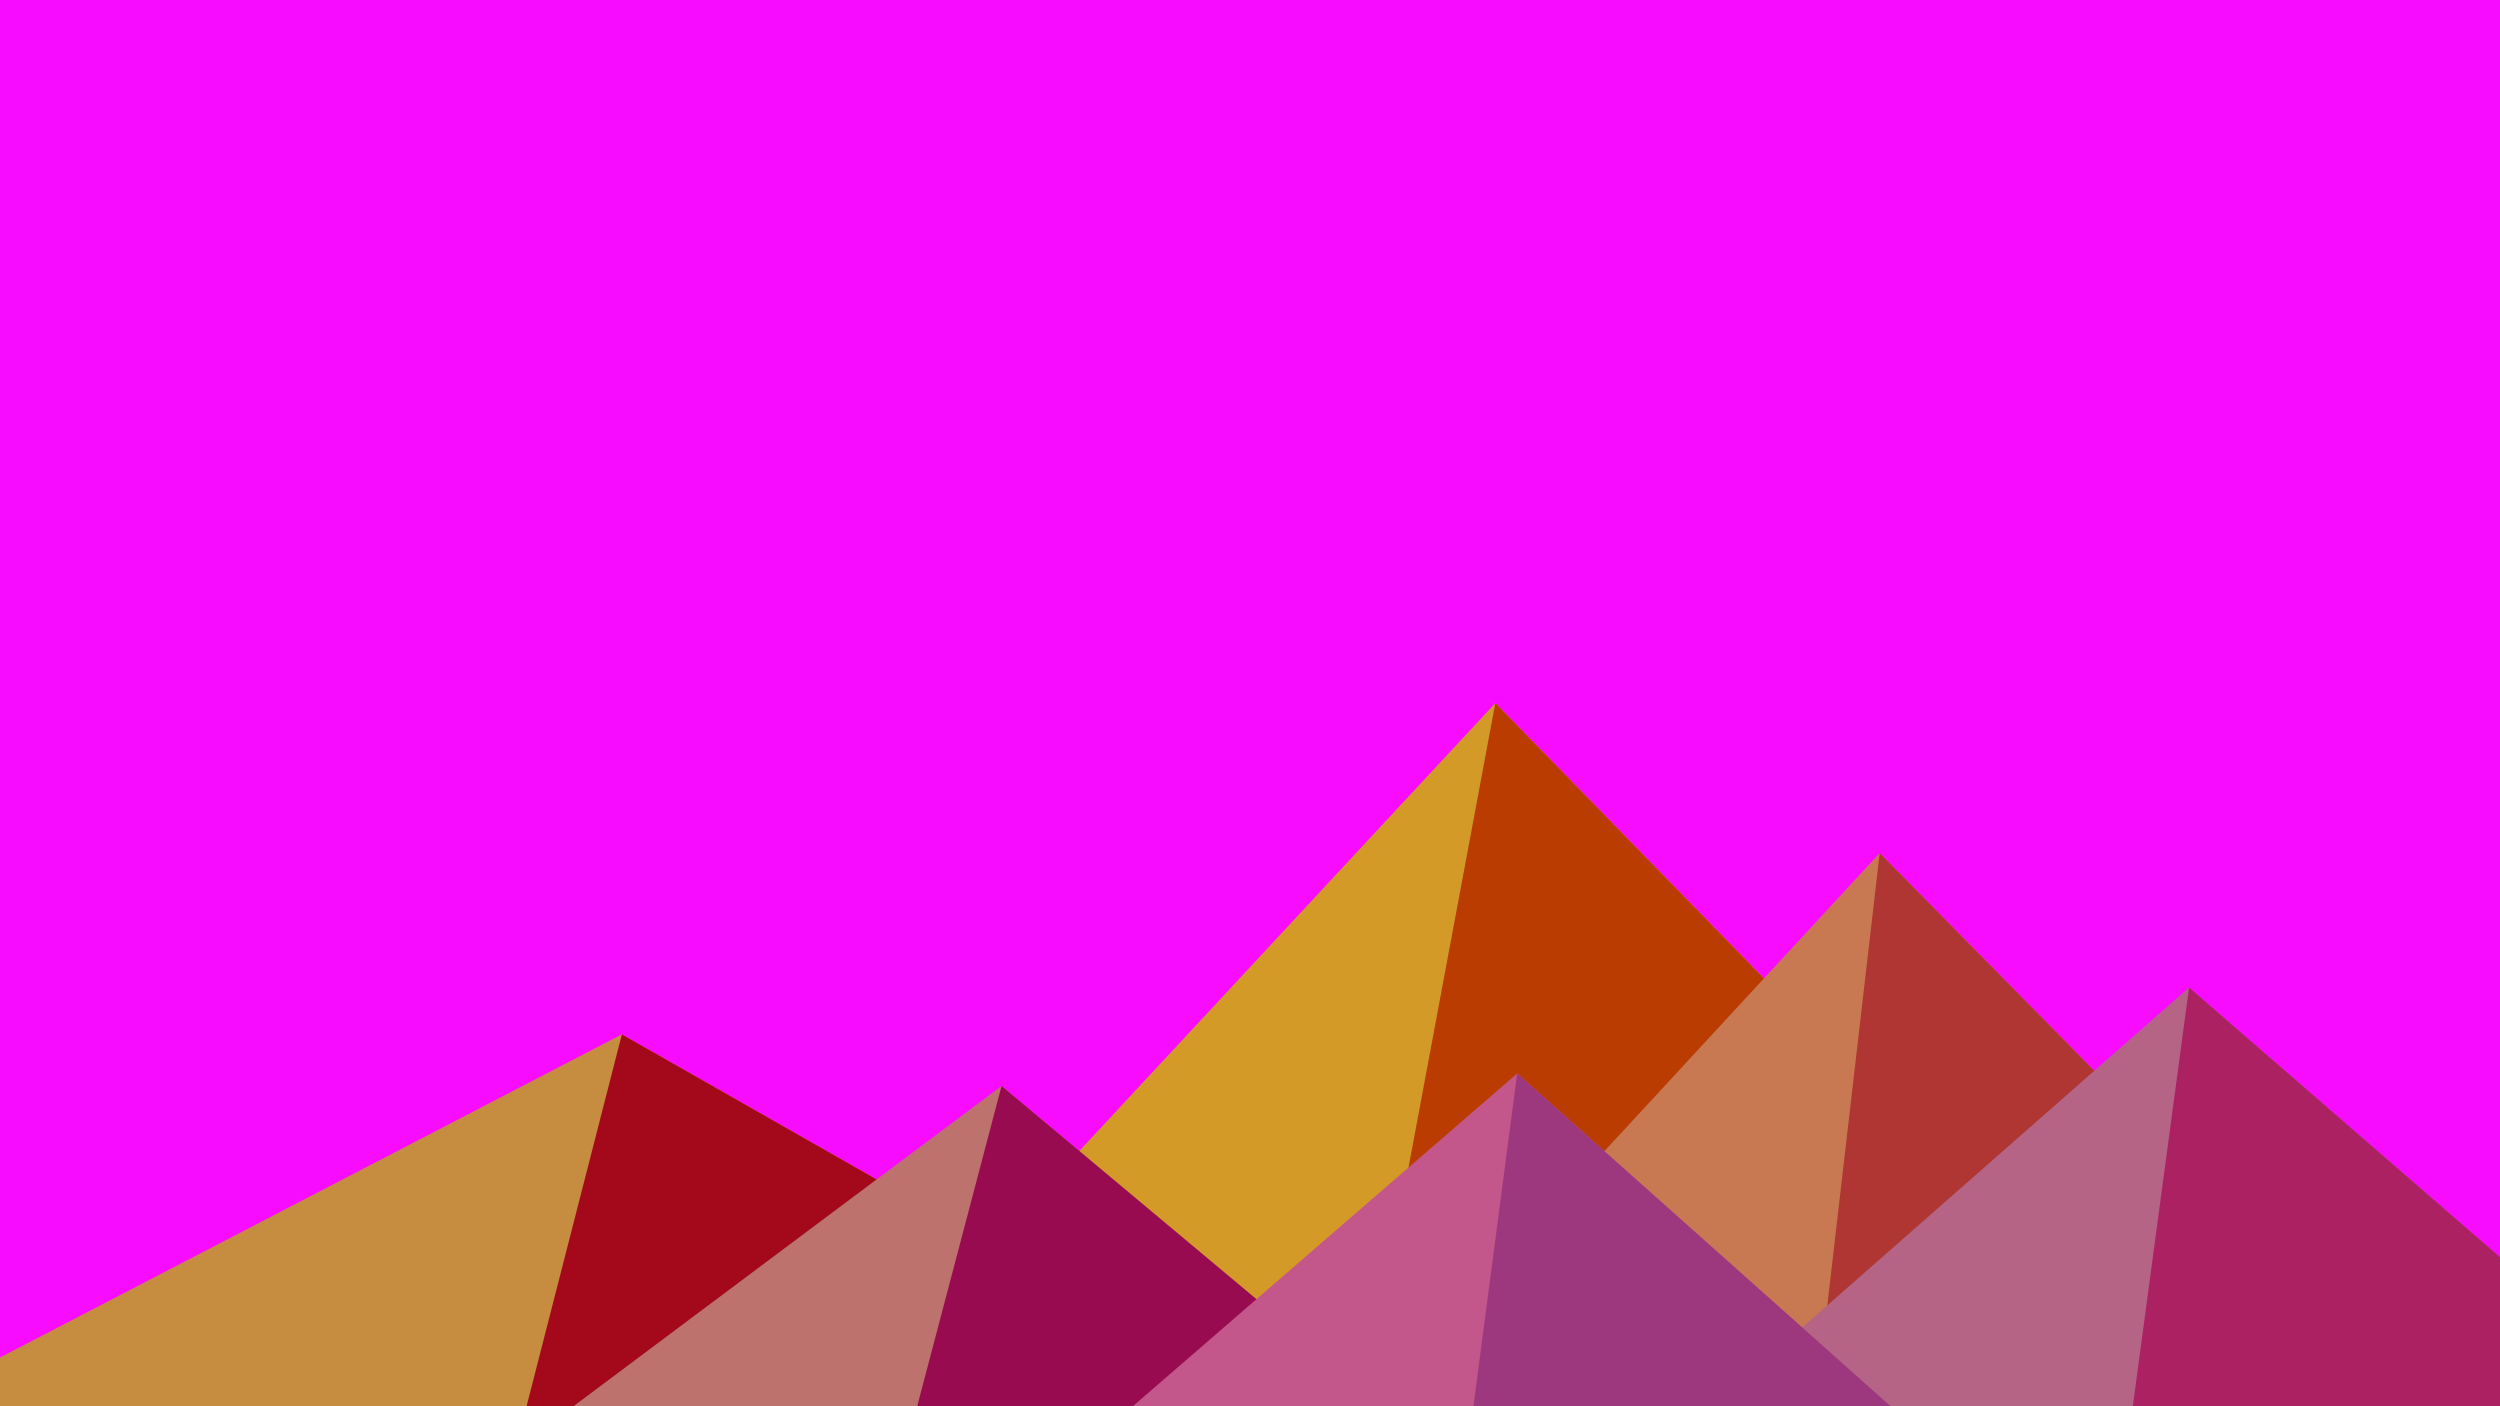 ﻿<svg xmlns='http://www.w3.org/2000/svg'  viewBox='0 0 1600 900'><rect fill='#F80CFF' width='1600' height='900'/><polygon fill='#d39a27'  points='957 450 539 900 1396 900'/><polygon fill='#ba3c00'  points='957 450 872.9 900 1396 900'/><polygon fill='#c68c40'  points='-60 900 398 662 816 900'/><polygon fill='#a4081b'  points='337 900 398 662 816 900'/><polygon fill='#c97952'  points='1203 546 1552 900 876 900'/><polygon fill='#af3632'  points='1203 546 1552 900 1162 900'/><polygon fill='#bd726d'  points='641 695 886 900 367 900'/><polygon fill='#990b51'  points='587 900 641 695 886 900'/><polygon fill='#b56485'  points='1710 900 1401 632 1096 900'/><polygon fill='#ab2162'  points='1710 900 1401 632 1365 900'/><polygon fill='#c3568a'  points='1210 900 971 687 725 900'/><polygon fill='#9e387e'  points='943 900 1210 900 971 687'/></svg>